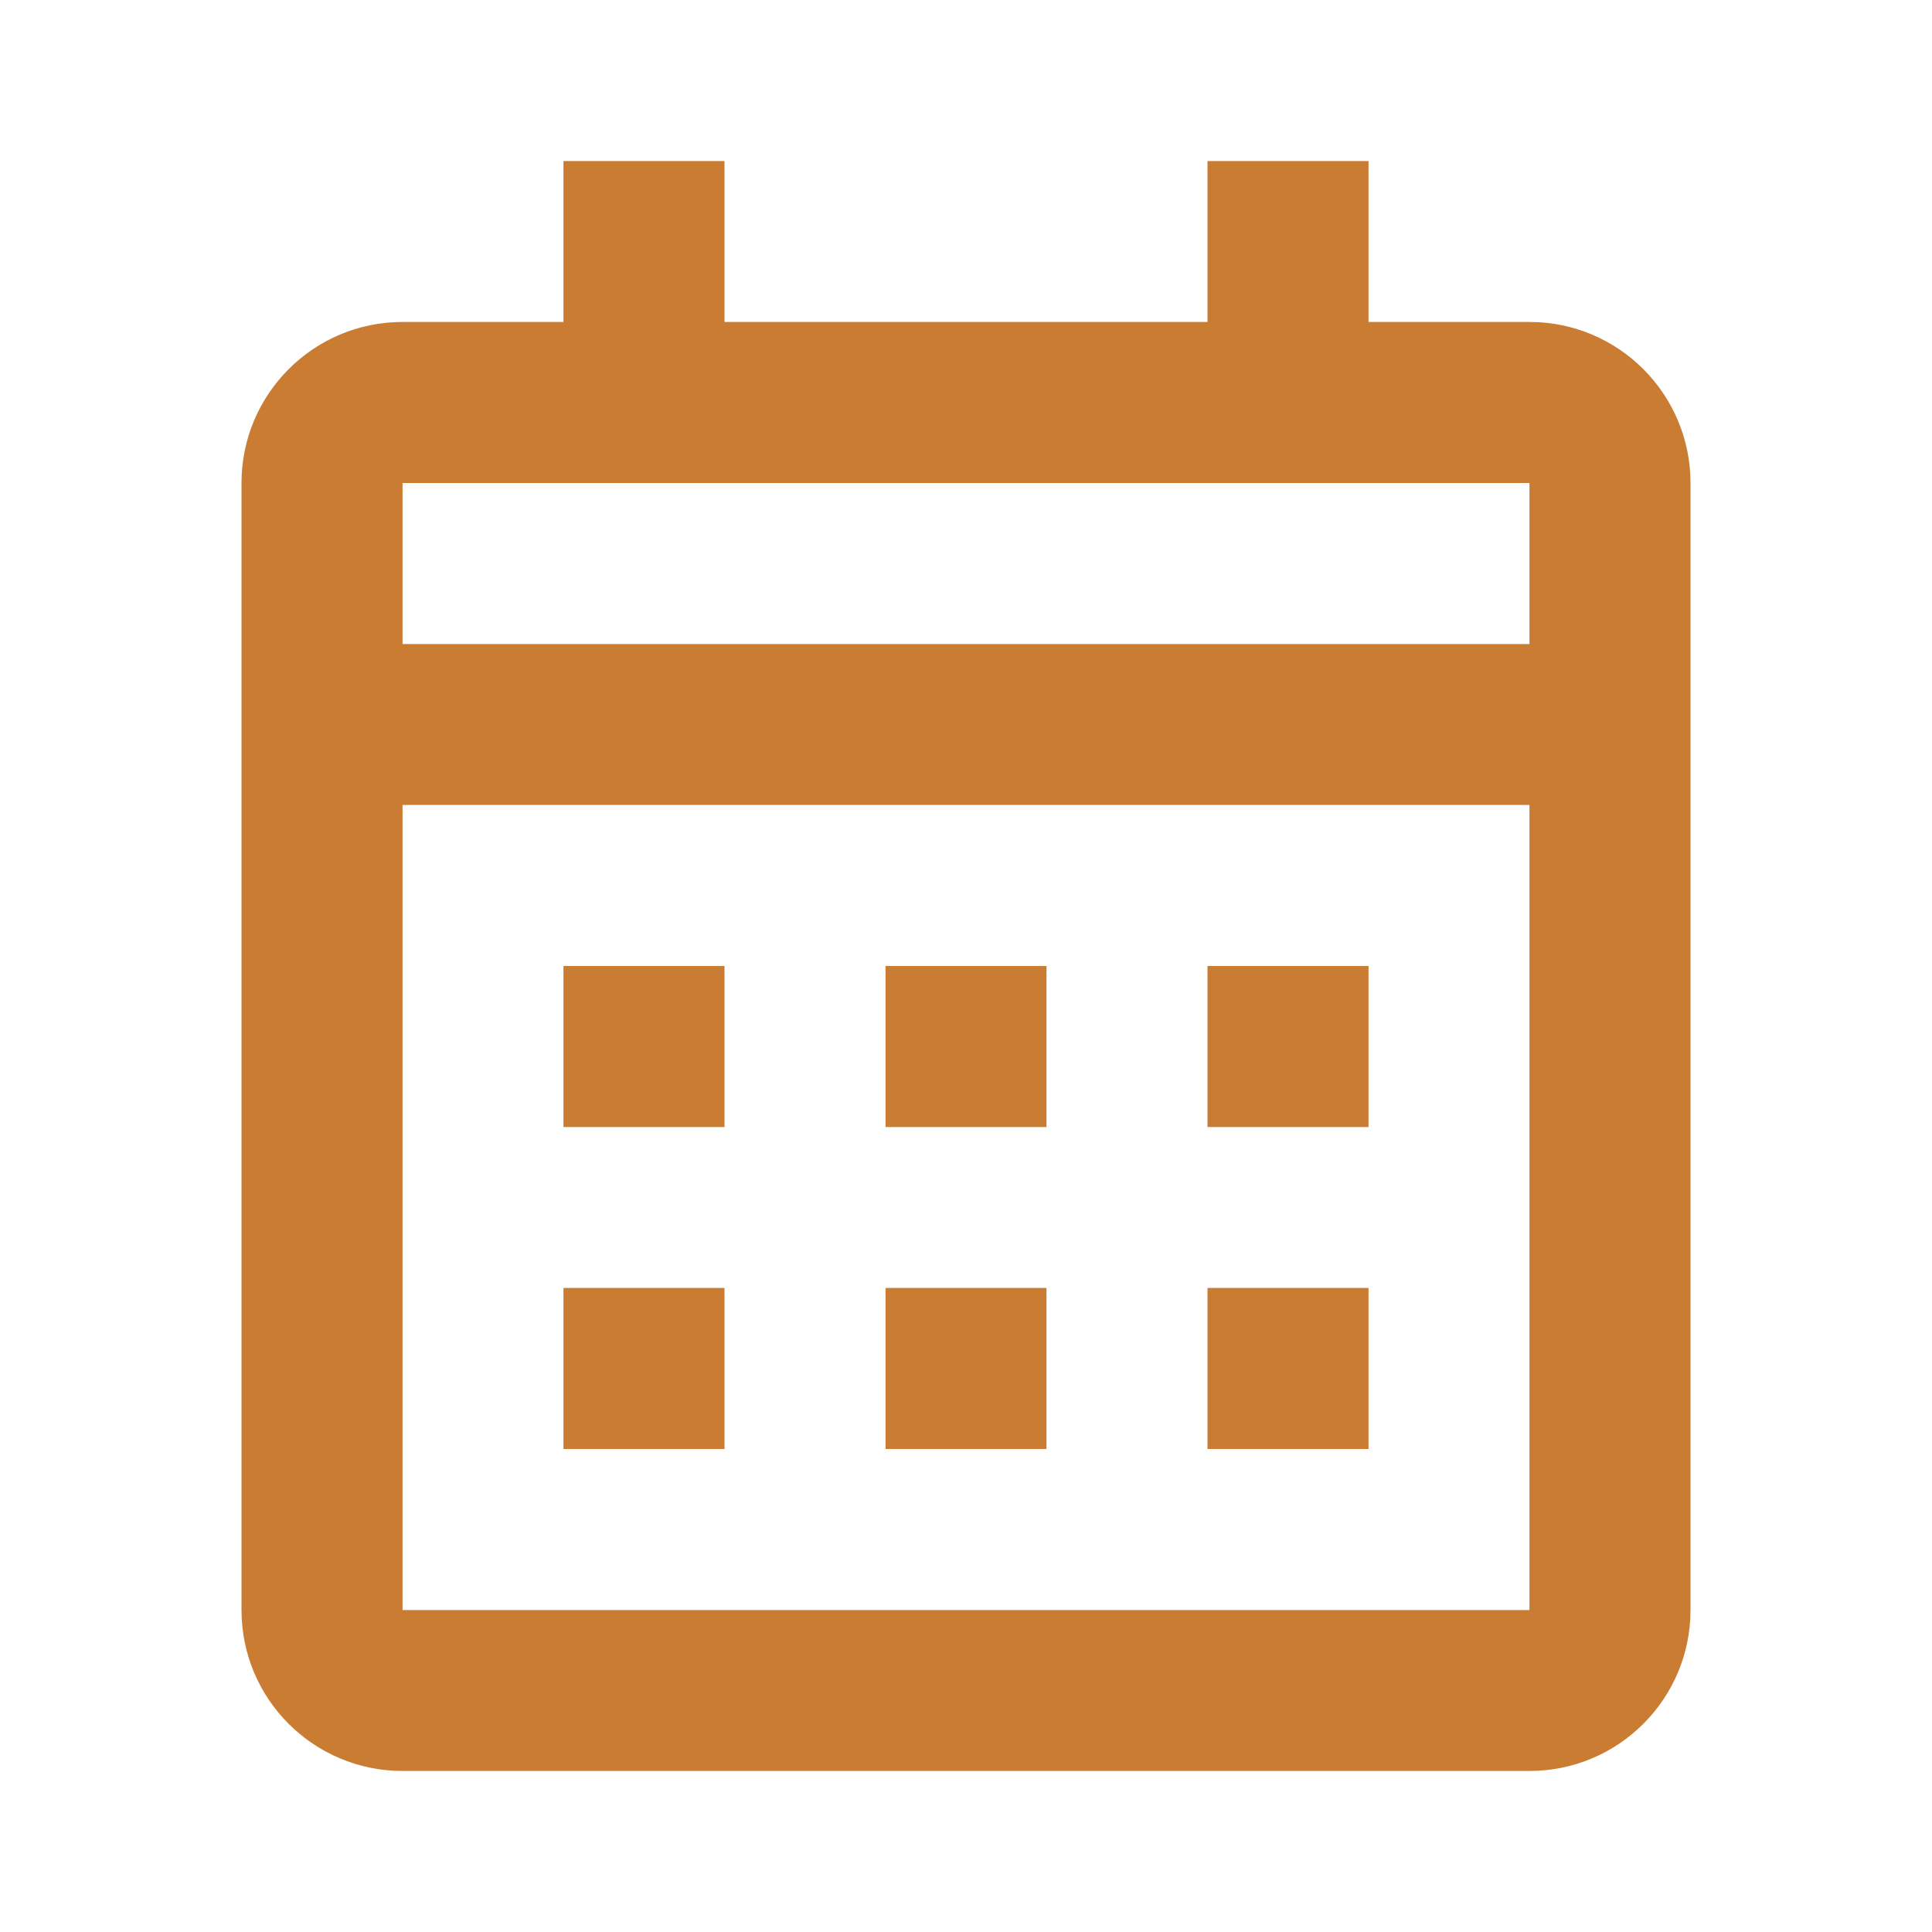 <svg width="17" height="17" viewBox="0 0 17 17" fill="none" xmlns="http://www.w3.org/2000/svg">
<path d="M13.458 15.583H3.542C2.759 15.583 2.125 14.949 2.125 14.167V4.25C2.125 3.468 2.759 2.833 3.542 2.833H4.958V1.417H6.375V2.833H10.625V1.417H12.042V2.833H13.458C14.241 2.833 14.875 3.468 14.875 4.25V14.167C14.875 14.949 14.241 15.583 13.458 15.583ZM3.542 7.083V14.167H13.458V7.083H3.542ZM3.542 4.25V5.667H13.458V4.25H3.542ZM12.042 12.75H10.625V11.333H12.042V12.75ZM9.208 12.75H7.792V11.333H9.208V12.75ZM6.375 12.75H4.958V11.333H6.375V12.75ZM12.042 9.917H10.625V8.5H12.042V9.917ZM9.208 9.917H7.792V8.5H9.208V9.917ZM6.375 9.917H4.958V8.5H6.375V9.917Z" fill="#CA7C32"/>
</svg>
